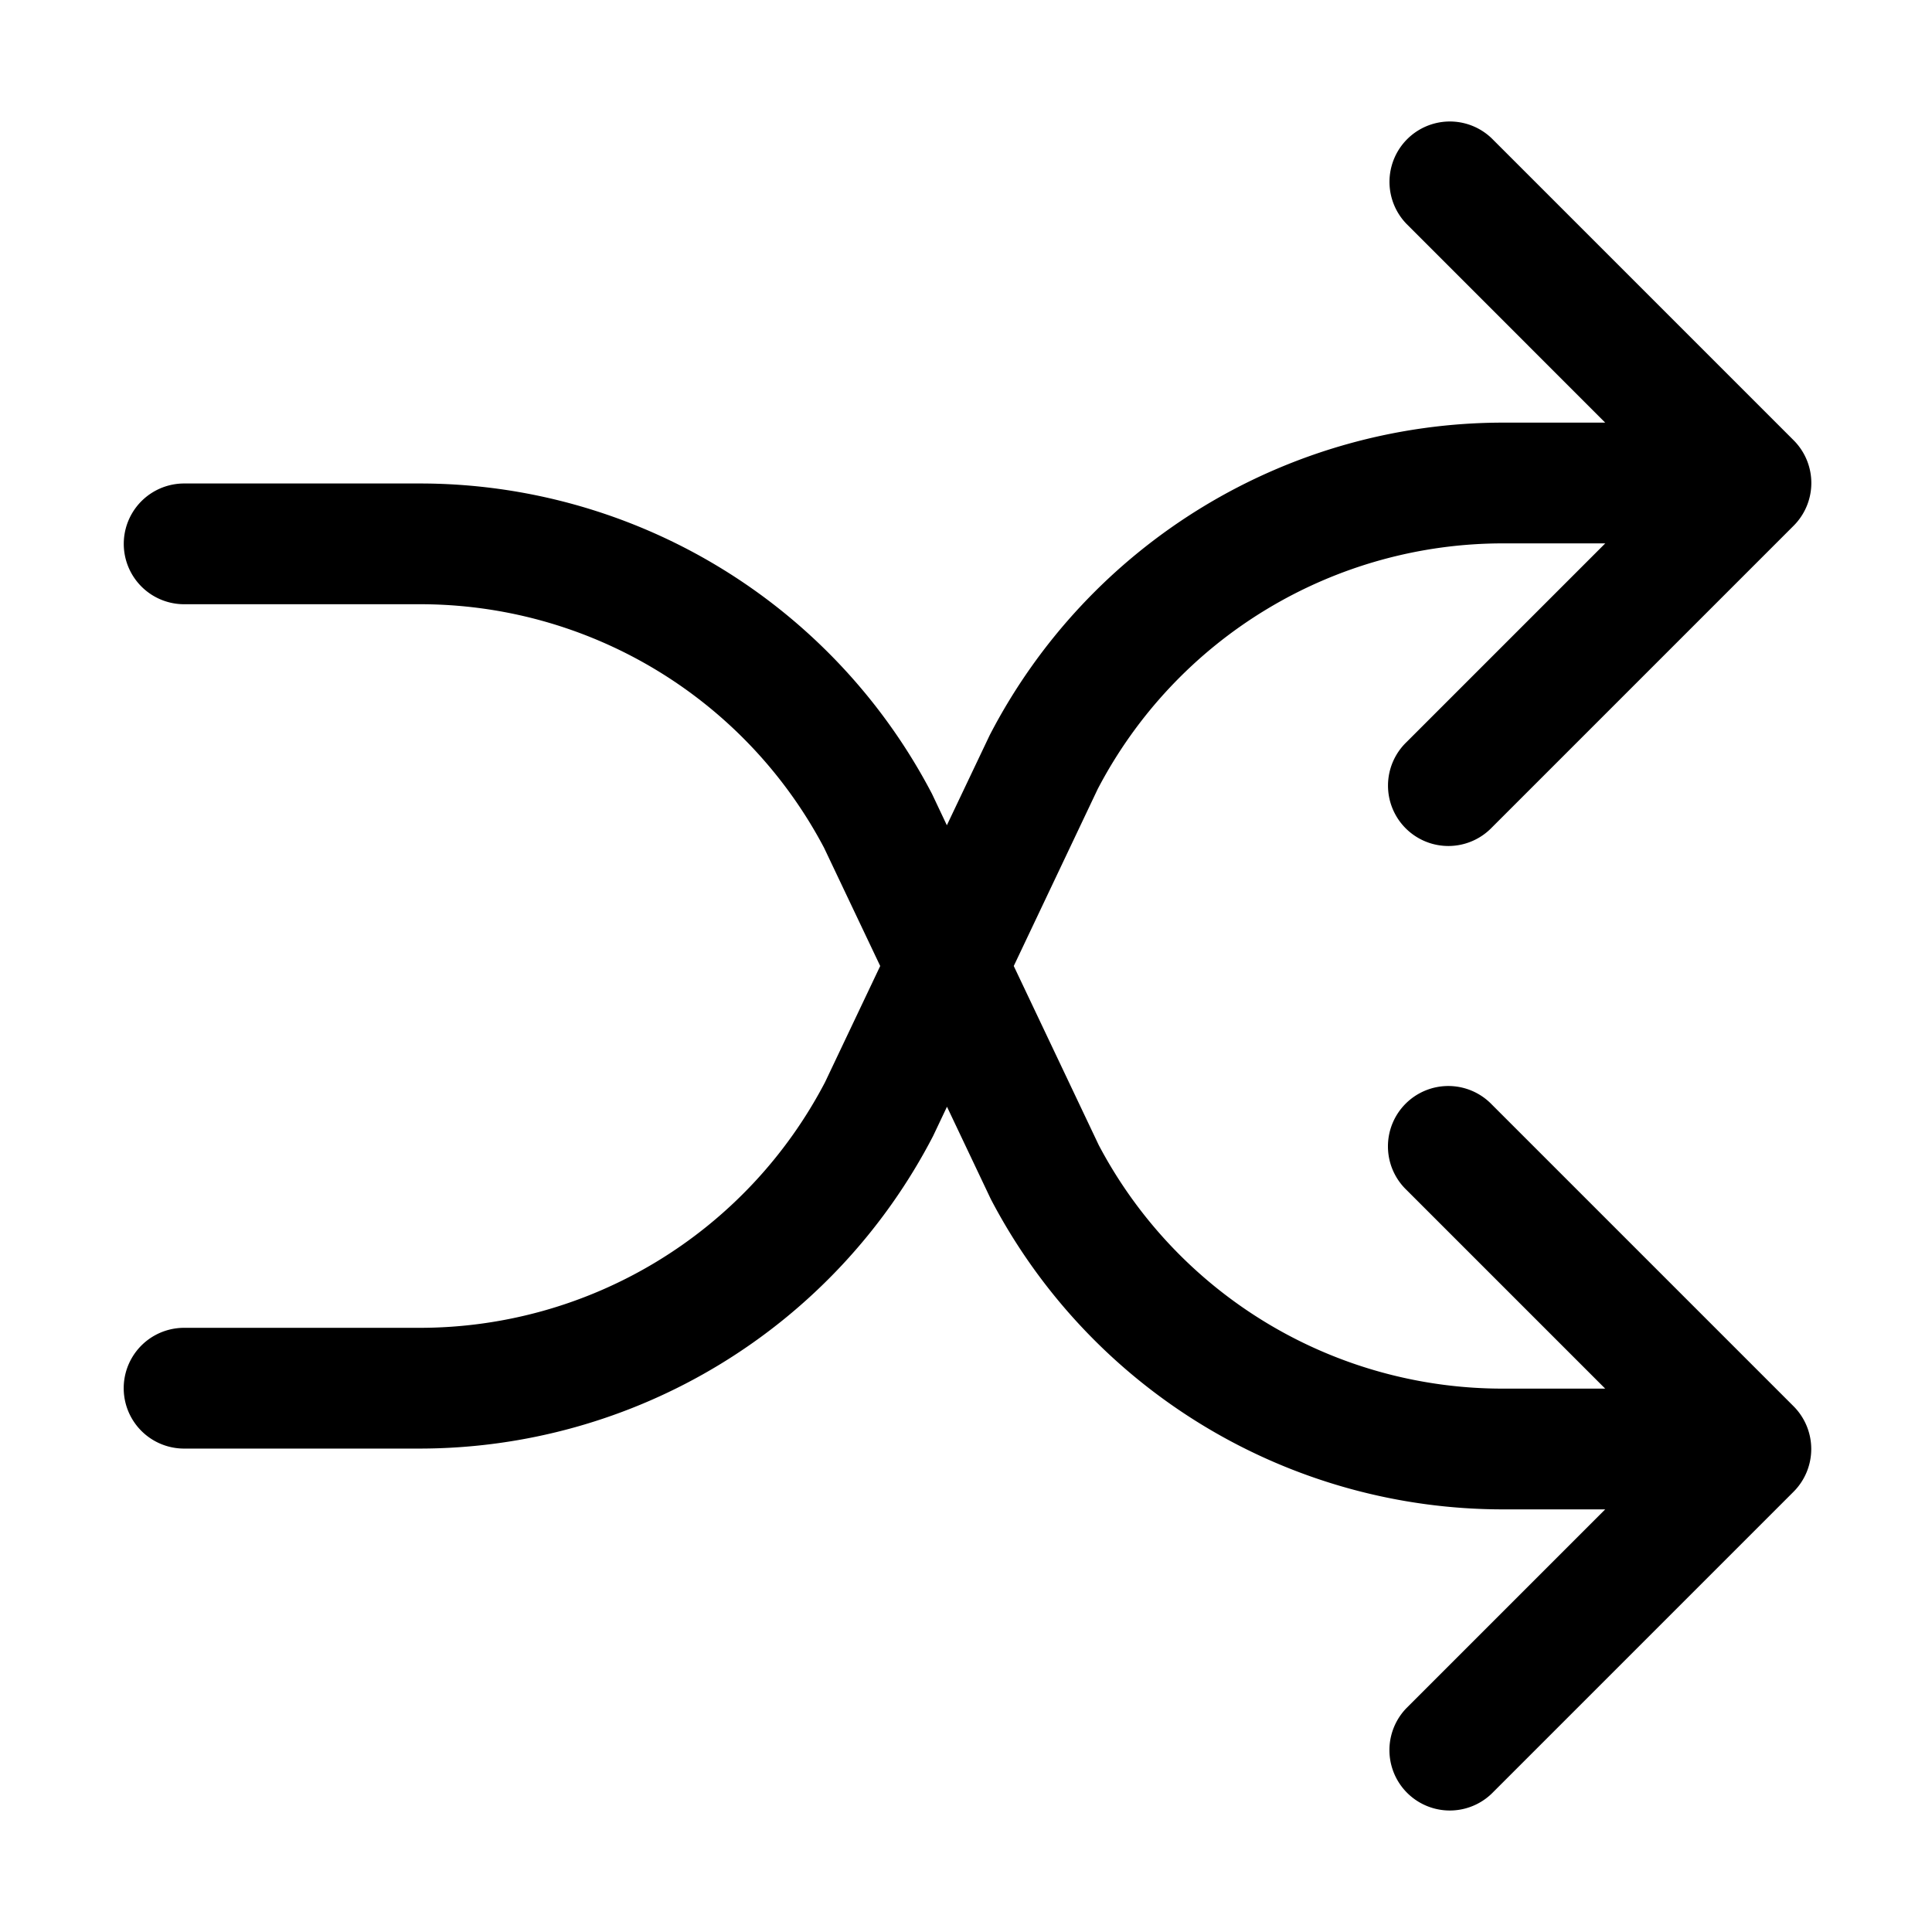 <svg width="32" height="32" viewBox="0 0 32 32" xmlns="http://www.w3.org/2000/svg"><path d="M24.708 18.293a1 1 0 1 0-1.414 1.414L26.587 23h-1.678a7.563 7.563 0 0 1-6.71-4.033L16.791 16l1.39-2.93A7.576 7.576 0 0 1 24.91 9h1.678l-3.293 3.293a1 1 0 1 0 1.414 1.414l5-5a1.001 1.001 0 0 0 0-1.414l-5-5a1 1 0 0 0-1.414 1.414L26.587 7h-1.678a9.582 9.582 0 0 0-8.516 5.176l-.71 1.493-.246-.52a9.57 9.57 0 0 0-8.5-5.141H3.05a1 1 0 1 0 0 2h3.889a7.563 7.563 0 0 1 6.71 4.034l.93 1.958-.913 1.923a7.574 7.574 0 0 1-6.727 4.07h-3.89a1 1 0 0 0 0 2h3.89a9.582 9.582 0 0 0 8.516-5.177l.23-.485.726 1.53A9.571 9.571 0 0 0 24.91 25h1.677l-3.293 3.293a1 1 0 0 0 1.414 1.414l5-5a1.002 1.002 0 0 0 0-1.414l-5-5Z"/></svg>